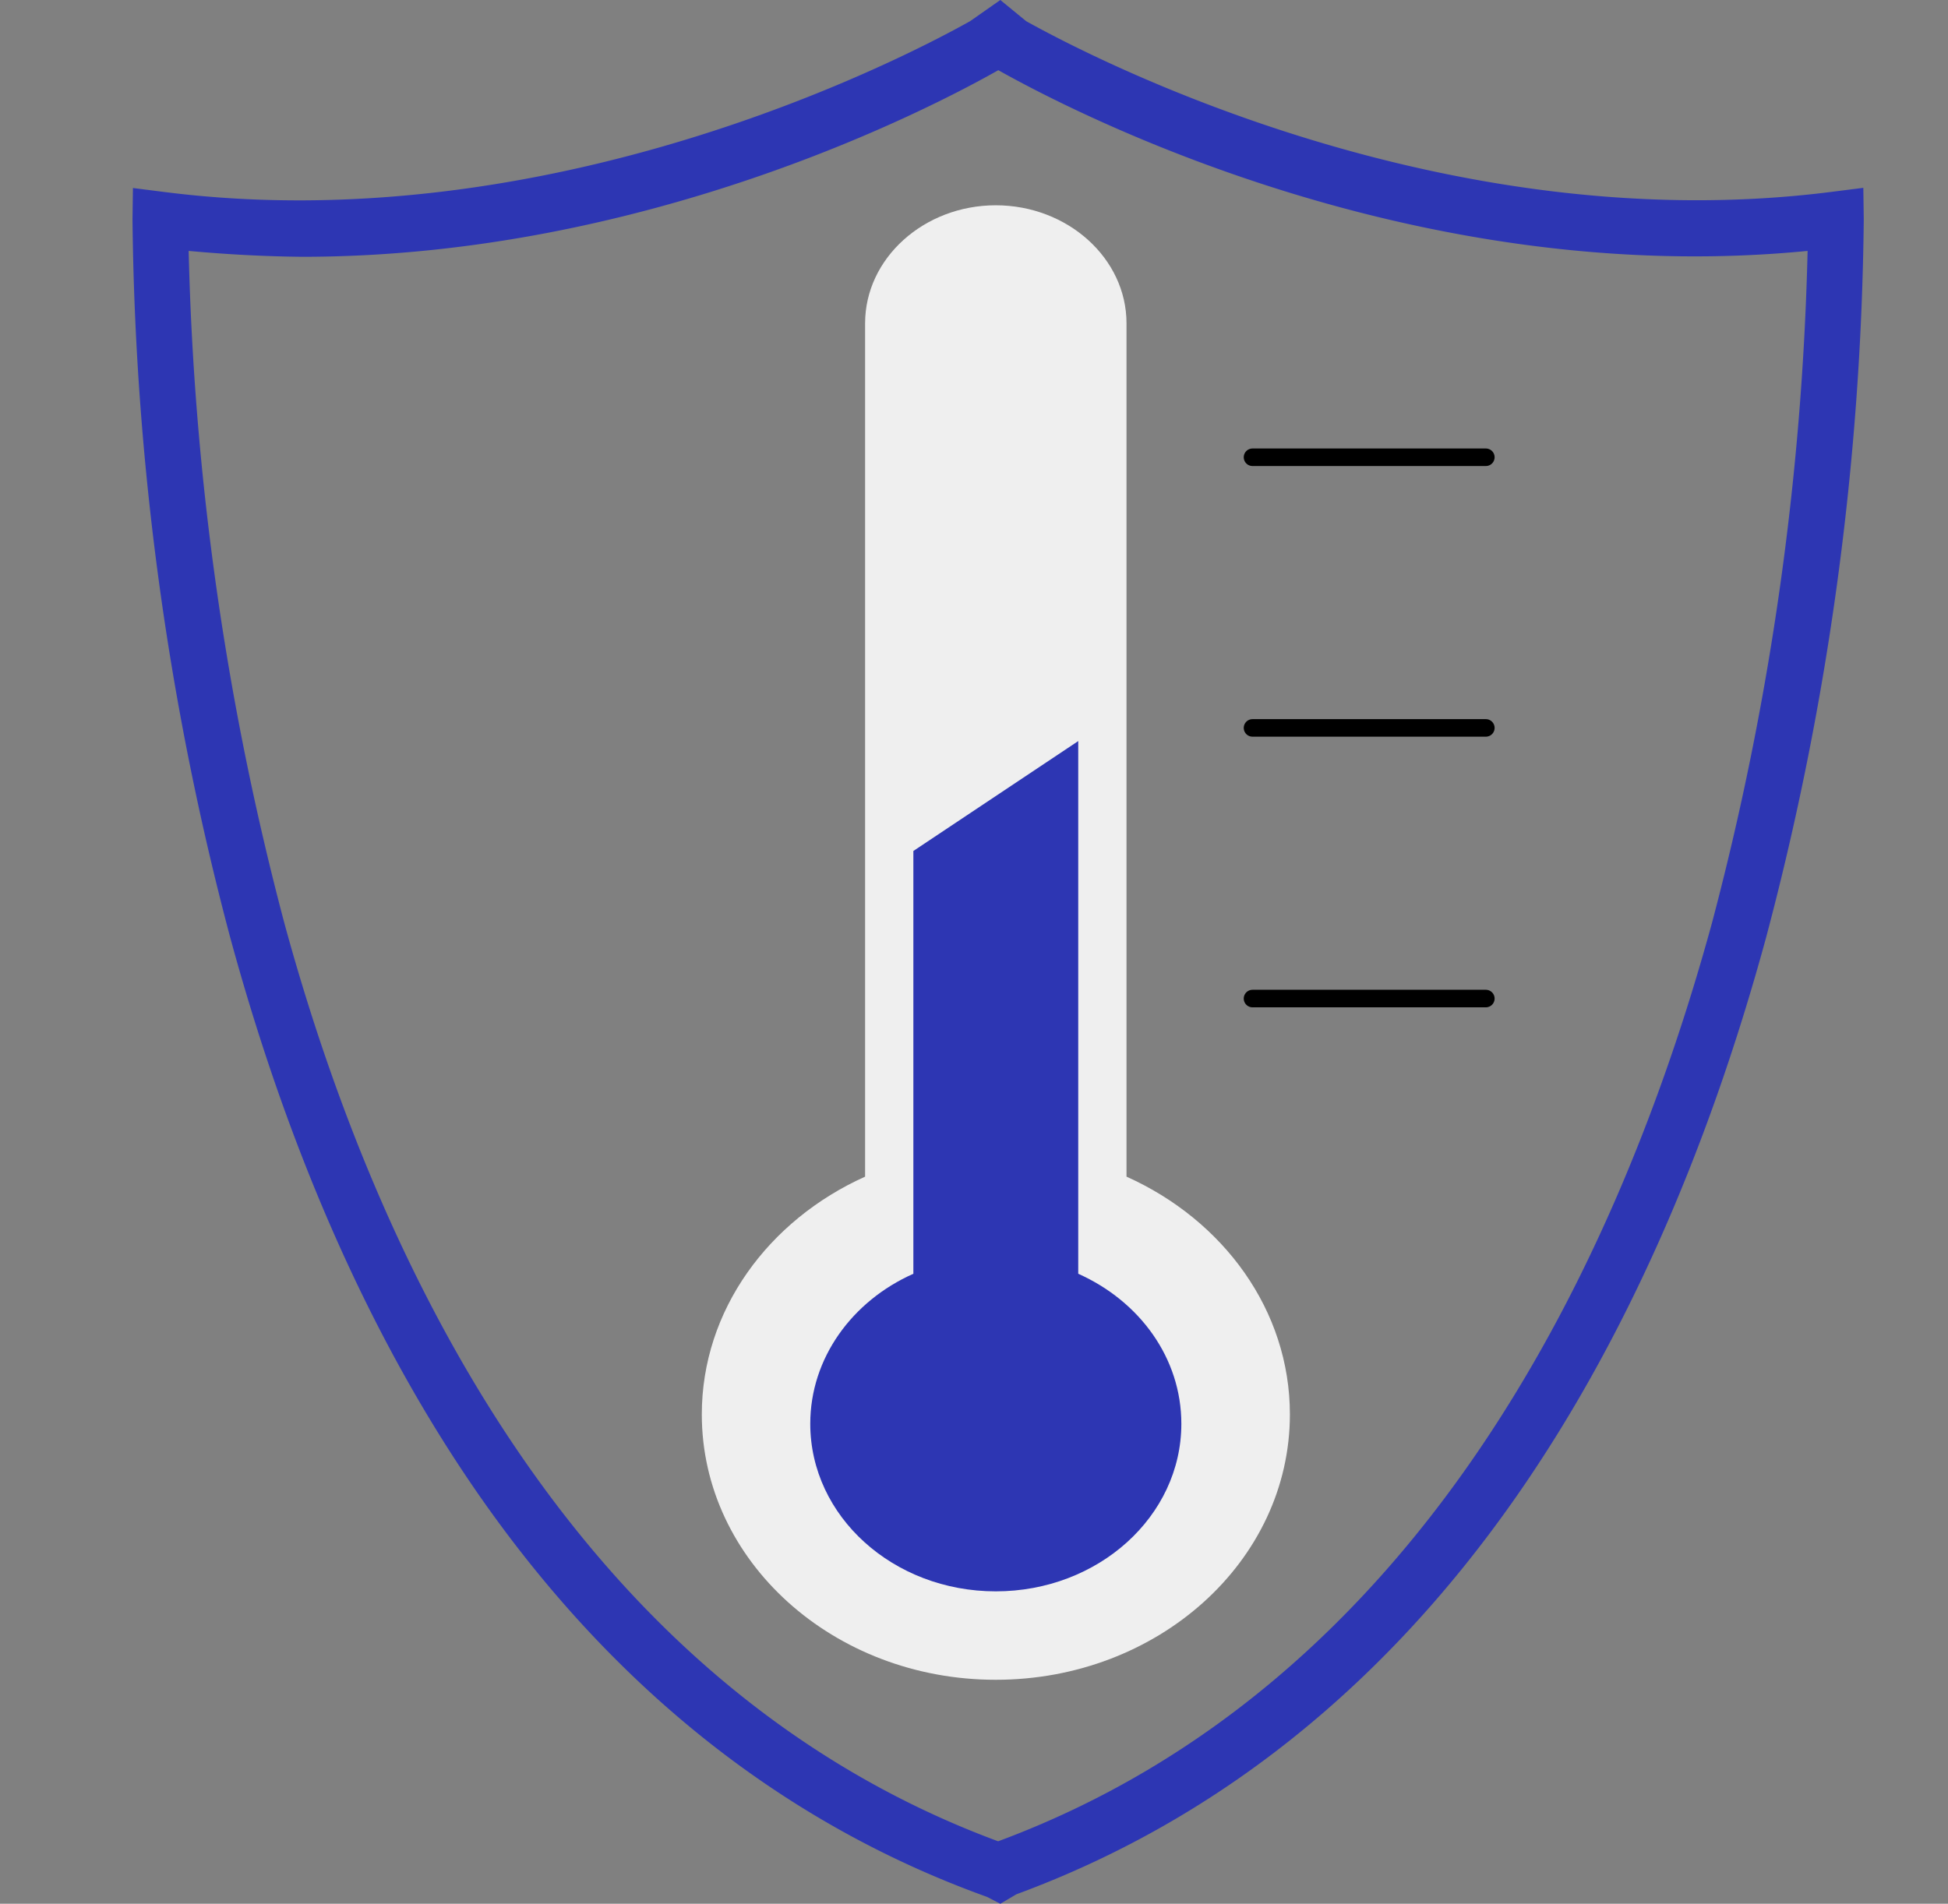 <svg id="logo" xmlns="http://www.w3.org/2000/svg" viewBox="0 0 222 217"><rect x="0" y="0" width="222" height="217" fill="#808080" stroke="none"/><defs><style>.cls-1{fill:#2d36b3;}.cls-2{fill:#efefef;}.cls-3{fill:none;stroke:#000;stroke-linecap:round;stroke-miterlimit:10;stroke-width:2px;}</style></defs><title>thermosecure_logo-v1</title><g id="icons"><g id="icon"><path class="cls-1" d="M116.94,2.41c8.19,4.56,48,25.06,91.87,19.45l3.54-.45L212.4,25a331.46,331.46,0,0,1-11.13,81.86c-6.85,25.14-16.51,46.69-28.7,64.06-15.13,21.57-34.22,36.71-56.74,45L114,217l-1.51-.78C89.62,208,70.25,192.74,54.93,170.91,42.74,153.53,33.08,132,26.23,106.84A331.46,331.46,0,0,1,15.1,25l.05-3.57,3.54.45C62.56,27.47,102.37,7,110.56,2.41L114,0ZM113.75.54,21.5,28.6a329.35,329.35,0,0,0,10.93,76.71c10.34,37.87,32.84,86.62,81.32,104.57,48.52-18,71-66.79,81.36-104.71A329.45,329.45,0,0,0,206,28.6C161.16,33,122.32,12.8,113.77,8l0,0,0,0c-7.7,4.36-40.1,21.27-79.32,21.27C30.18,29.23,25.87,29,21.5,28.6Z"/><path class="cls-2" d="M128.38,134.12V36.85c0-7.4-6.71-13.45-14.9-13.45S98.59,29.45,98.59,36.85v97.27c-11,4.95-18.61,15.22-18.61,27.1,0,16.71,15,30.25,33.5,30.25S147,177.93,147,161.22C147,149.34,139.41,139.07,128.38,134.12Z"/><path class="cls-1" d="M122.88,84.47v60.72c7,3.13,11.75,9.61,11.75,17.1,0,10.55-9.47,19.1-21.15,19.1s-21.14-8.55-21.14-19.1c0-7.49,4.78-14,11.75-17.1V97Z"/><line class="cls-3" x1="142.74" y1="52.12" x2="169.33" y2="52.12"/><line class="cls-3" x1="142.74" y1="82.97" x2="169.33" y2="82.97"/><line class="cls-3" x1="142.74" y1="113.82" x2="169.33" y2="113.82"/></g></g></svg>